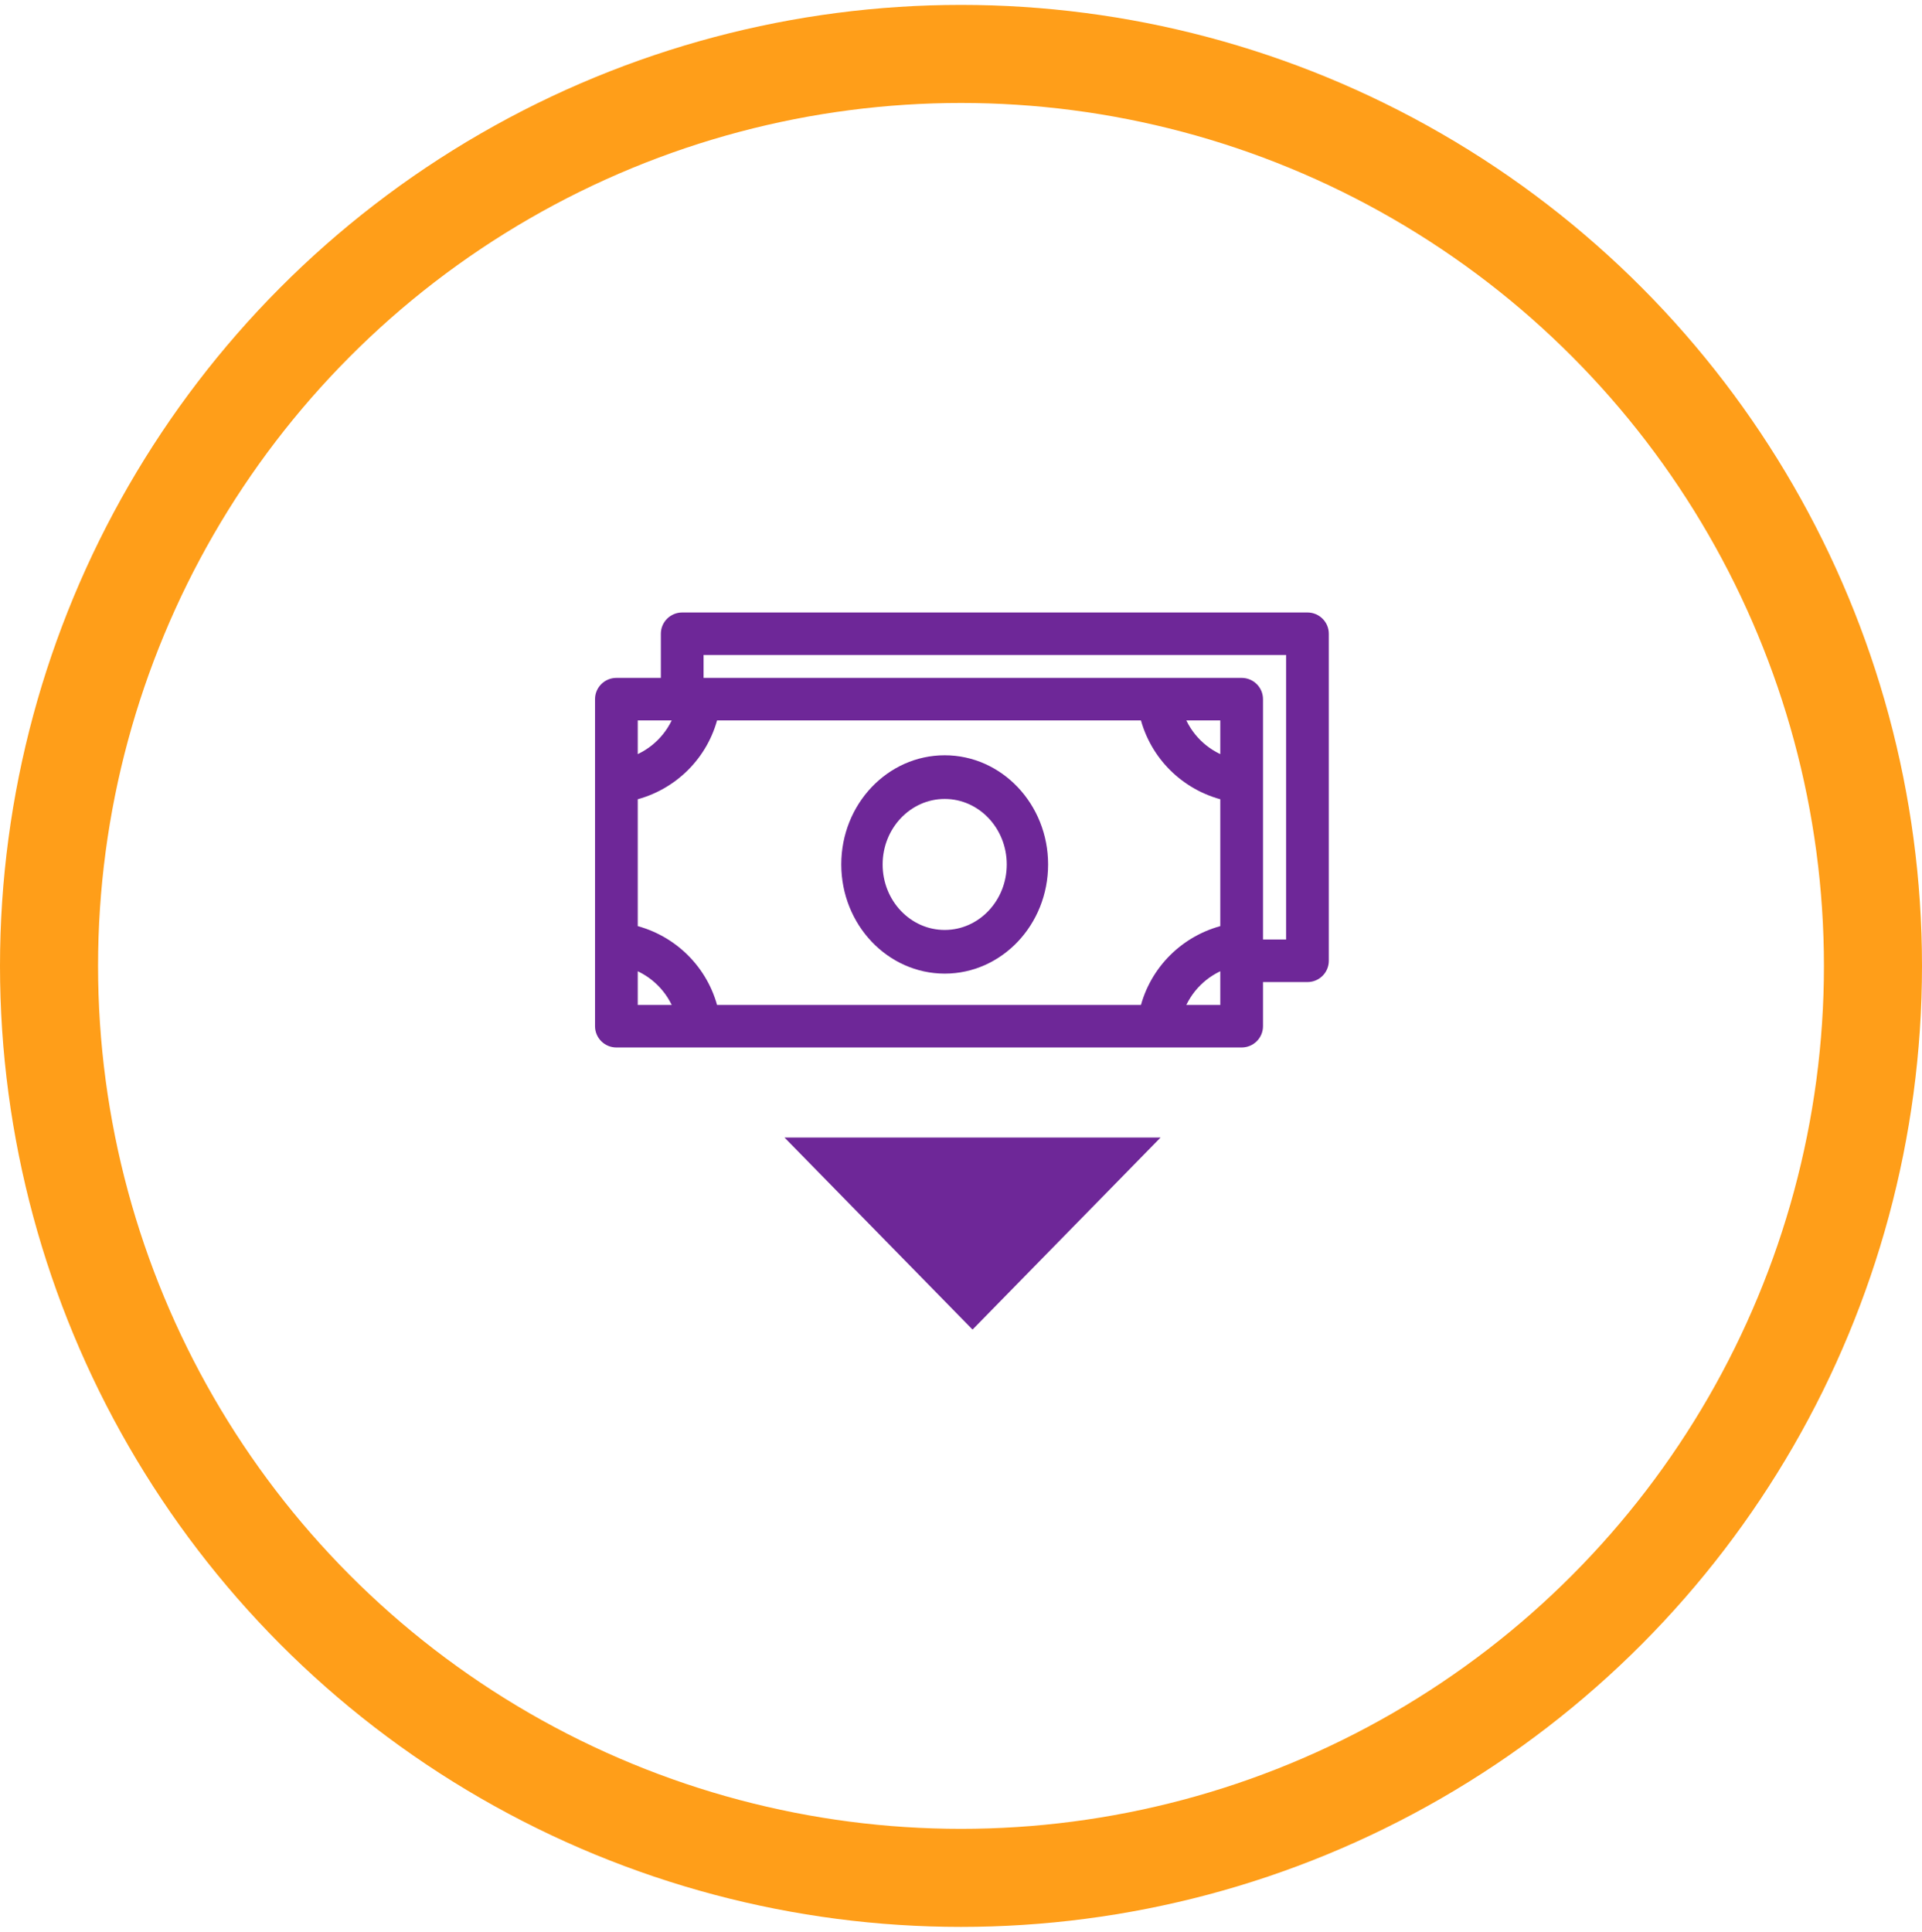 <?xml version="1.0" encoding="UTF-8"?>
<svg width="196px" height="197px" viewBox="0 0 196 197" version="1.1" xmlns="http://www.w3.org/2000/svg" xmlns:xlink="http://www.w3.org/1999/xlink">
    <!-- Generator: Sketch 53.2 (72643) - https://sketchapp.com -->
    <title>ikon13</title>
    <desc>Created with Sketch.</desc>
    <g id="Page-1" stroke="none" stroke-width="1" fill="none" fill-rule="evenodd">
        <g id="Artboard" transform="translate(-2592, -1126)">
            <g id="ikon13" transform="translate(2597, 1131)">
                <g id="user_big-copy-4" stroke="#FF9E19" stroke-width="10">
                    <circle id="Oval" cx="93" cy="93.5" r="93"></circle>
                </g>
                <g id="Group-4" transform="translate(56, 57)" fill="#6E2798">
                    <g id="cash,-money,-payment" fill-rule="nonzero">
                        <path d="M35.337,37.287 C41.161,37.287 45.883,32.303 45.883,26.154 C45.883,20.006 41.161,15.021 35.337,15.021 C29.512,15.021 24.79,20.006 24.79,26.154 C24.797,32.3 29.515,37.28 35.337,37.287 L35.337,37.287 Z M35.337,19.474 C38.831,19.474 41.665,22.465 41.665,26.154 C41.665,29.843 38.831,32.834 35.337,32.834 C31.842,32.834 29.008,29.843 29.008,26.154 C29.012,22.467 31.843,19.478 35.337,19.474 L35.337,19.474 Z" id="Shape"></path>
                        <path d="M72.331,0.959 L8.57,0.959 C7.643,0.959 6.892,1.705 6.892,2.626 L6.892,7.629 L1.858,7.629 C0.932,7.629 0.18,8.376 0.18,9.297 L0.18,42.651 C0.18,43.572 0.932,44.318 1.858,44.318 L65.619,44.318 C66.546,44.318 67.297,43.572 67.297,42.651 L67.297,37.648 L72.331,37.648 C73.257,37.648 74.008,36.901 74.008,35.98 L74.008,2.626 C74.008,1.705 73.257,0.959 72.331,0.959 Z M55.738,10.965 C56.716,14.997 59.884,18.145 63.941,19.118 L63.941,32.83 C59.884,33.802 56.716,36.951 55.738,40.983 L11.739,40.983 C10.761,36.951 7.593,33.802 3.536,32.83 L3.536,19.118 C7.593,18.145 10.761,14.997 11.739,10.965 L55.738,10.965 Z M63.941,15.651 C61.746,14.864 60.018,13.146 59.226,10.965 L63.941,10.965 L63.941,15.651 Z M8.251,10.965 C7.459,13.146 5.731,14.864 3.536,15.651 L3.536,10.965 L8.251,10.965 Z M3.536,36.297 C5.731,37.084 7.459,38.802 8.251,40.983 L3.536,40.983 L3.536,36.297 Z M59.226,40.983 C60.018,38.802 61.746,37.084 63.941,36.297 L63.941,40.983 L59.226,40.983 Z M70.653,34.312 L67.297,34.312 L67.297,9.297 C67.297,8.376 66.546,7.629 65.619,7.629 L10.248,7.629 L10.248,4.294 L70.653,4.294 L70.653,34.312 Z" id="Shape" stroke="#6E2798"></path>
                    </g>
                    <path d="M57.355,73.585 L19,73.585 L38.177,54 L57.355,73.585 Z" id="Combined-Shape" transform="translate(38.177, 63.793) rotate(180) translate(-38.177, -63.793) "></path>
                </g>
            </g>
        </g>
    </g>
</svg>